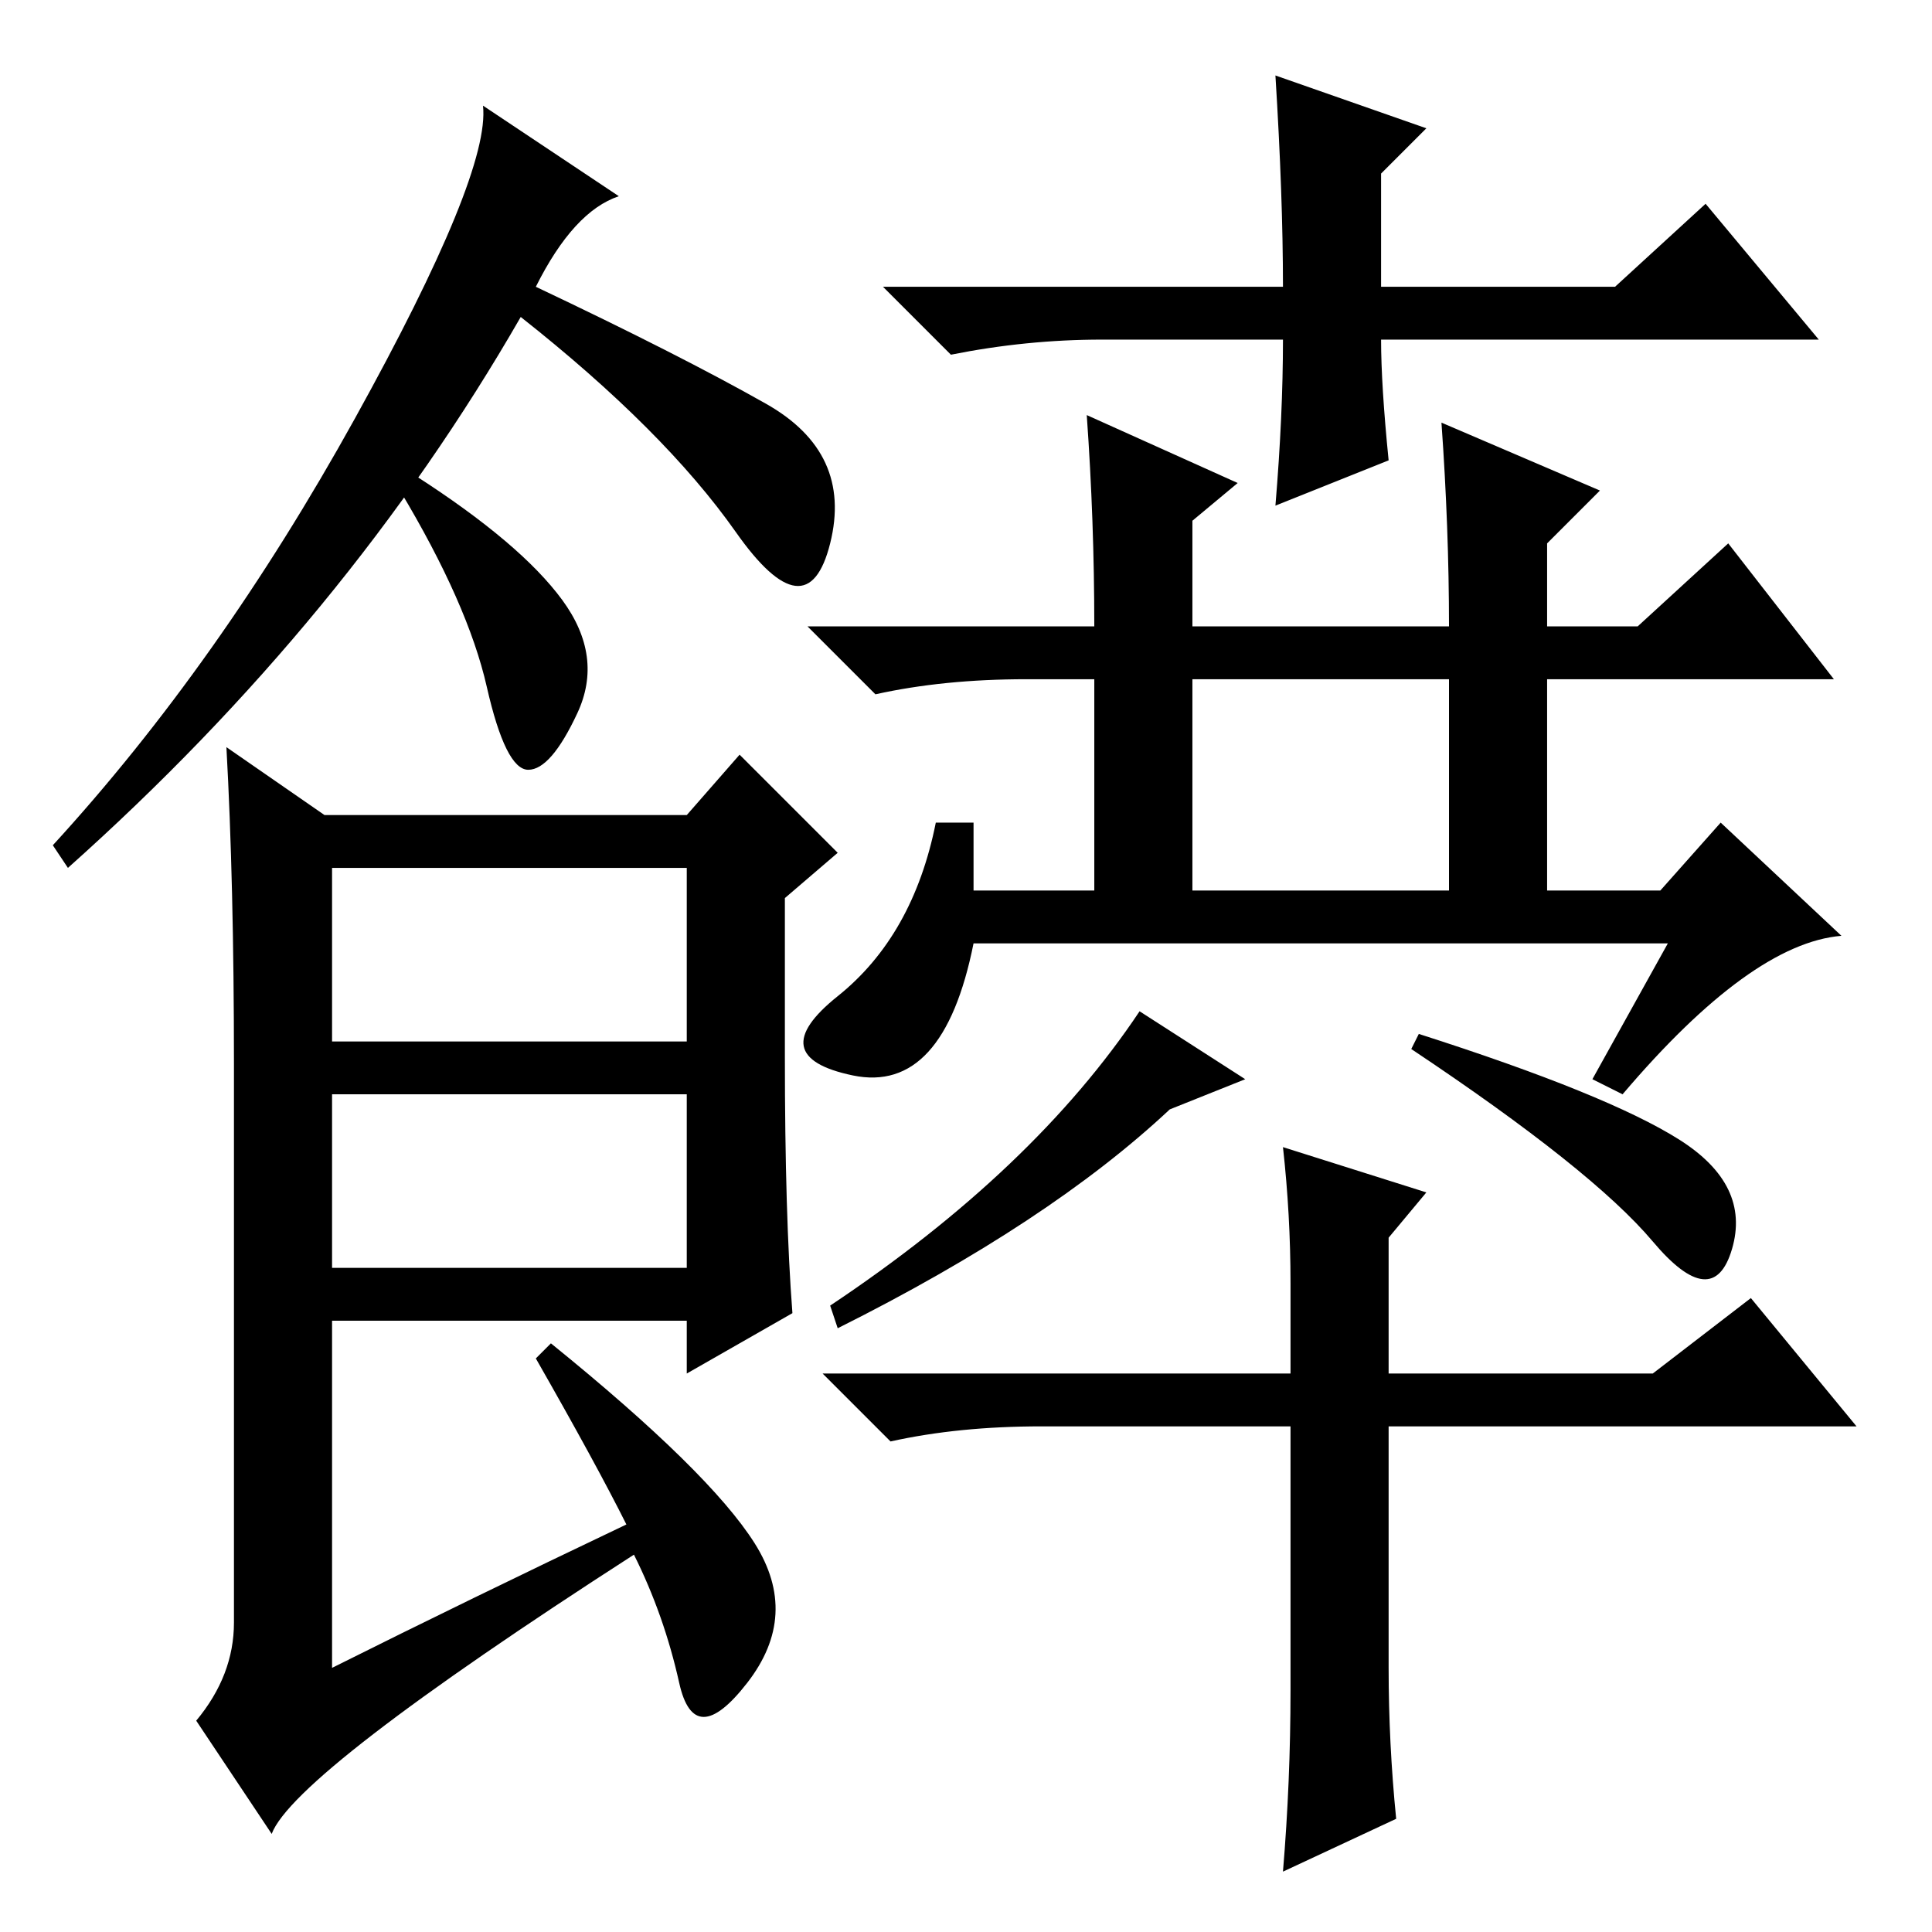 <?xml version="1.0" standalone="no"?>
<!DOCTYPE svg PUBLIC "-//W3C//DTD SVG 1.1//EN" "http://www.w3.org/Graphics/SVG/1.1/DTD/svg11.dtd" >
<svg xmlns="http://www.w3.org/2000/svg" xmlns:xlink="http://www.w3.org/1999/xlink" version="1.1" viewBox="0 -36 256 256">
  <g transform="matrix(1 0 0 -1 0 220)">
   <path fill="currentColor"
d="M169 246l20 -7l-6 -6v-15h31l12 11l15 -18h-58q0 -6 1 -16l-15 -6q1 12 1 22h-24q-10 0 -20 -2l-9 9h53q0 12 -1 28zM246 67h-62v-32q0 -10 1 -20l-15 -7q1 12 1 24v35h-33q-11 0 -20 -2l-9 9h62v12q0 9 -1 18l19 -6l-5 -6v-18h35l13 10zM219 91.5q-8 9.5 -32 25.5l1 2
q25 -8 34.5 -14t7 -14.5t-10.5 1zM165 113l-10 -4q-16 -15 -44 -29l-1 3q27 18 41 39zM129 147v-9h91l8 9l16 -15q-12 -1 -29 -21l-4 2l10 18h-57h-35q-4 -20 -16 -17.5t-2 10.5t13 23h5zM192 166h-34v-31h-13v31h-9q-11 0 -20 -2l-9 9h38q0 14 -1 28l20 -9l-6 -5v-14h34
q0 13 -1 27l21 -9l-7 -7v-11h12l12 11l14 -18h-38v-31h-13v31zM71 218q19 -9 30.5 -15.5t8.5 -18.5t-12.5 1.5t-28.5 28.5q-23 -40 -60 -73l-2 3q22 24 40 56.5t17 41.5l18 -12q-6 -2 -11 -12zM104 116q0 -21 1 -34l-14 -8v7h-47v-46q18 9 39 19q-4 8 -12 22l2 2
q21 -17 27 -26.5t-1 -18.5t-9 0t-6 17q-45 -29 -48 -37l-10 15q5 6 5 13v74q0 24 -1 42l13 -9h48l7 8l13 -13l-7 -6v-21zM44 118h47v23h-47v-23zM44 88h47v23h-47v-23zM74.5 176.5q5.5 -7.5 2 -15t-6.5 -7.5t-5.5 11t-11.5 26l2 2q14 -9 19.5 -16.5z" />
  </g>

</svg>
